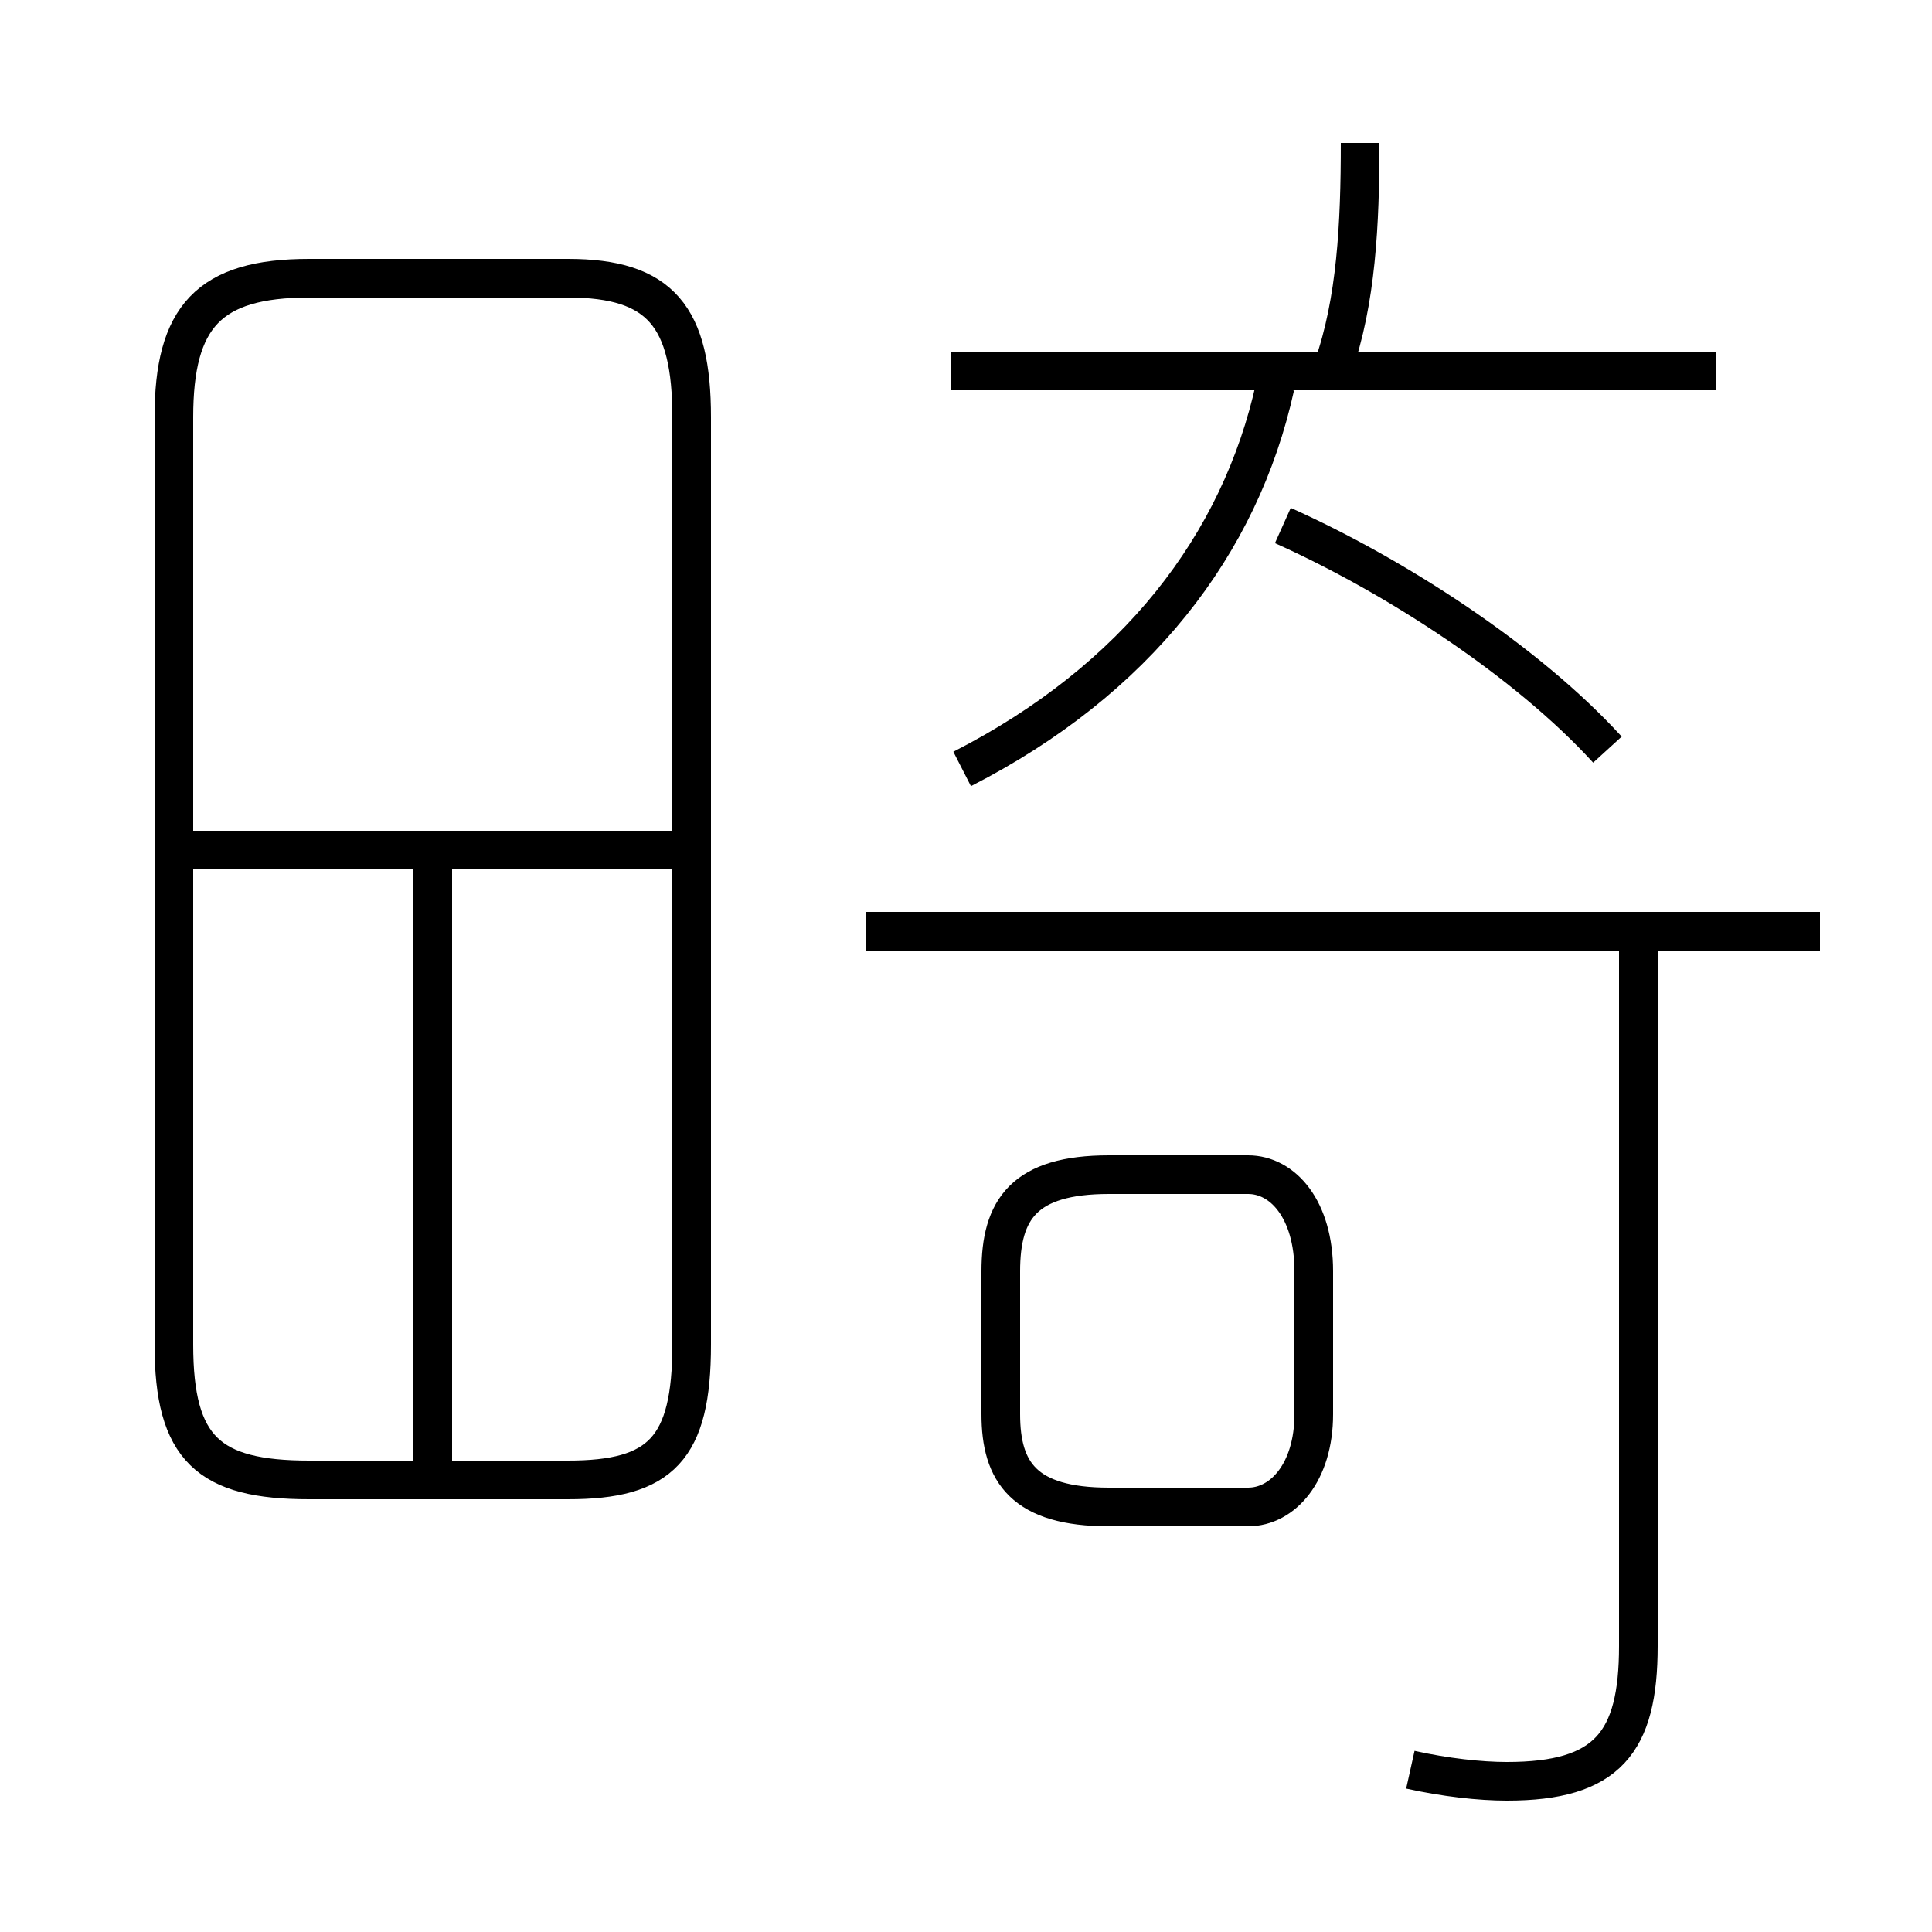 <?xml version='1.0' encoding='utf8'?>
<svg viewBox="0.0 -6.0 50.0 50.0" version="1.1" xmlns="http://www.w3.org/2000/svg">
<rect x="0.0" y="-6.0" width="50.0" height="50.0" fill="#808080" stroke="none"/>
<rect x="-1000" y="-1000" width="2000" height="2000" stroke="white" fill="white"/>
<g style="fill:white;stroke:#000000;  stroke-width:1">
<path d="M 36.5 1.8 C 37.4 2.0 38.3 2.1 39.0 2.1 C 41.6 2.1 42.4 1.1 42.4 -1.4 L 42.4 -19.6 M 11.2 -6.0 L 11.2 -21.9 M 14.7 -5.7 L 8.0 -5.7 C 5.4 -5.7 4.5 -6.5 4.5 -9.2 L 4.5 -33.2 C 4.5 -35.8 5.4 -36.8 8.0 -36.8 L 14.7 -36.8 C 17.1 -36.8 17.9 -35.8 17.9 -33.2 L 17.9 -9.2 C 17.9 -6.5 17.1 -5.7 14.7 -5.7 Z M 34.0 -7.4 L 34.0 -11.1 C 34.0 -12.7 33.2 -13.6 32.3 -13.6 L 28.7 -13.6 C 26.5 -13.6 25.9 -12.7 25.9 -11.1 L 25.9 -7.4 C 25.9 -5.9 26.5 -5.0 28.7 -5.0 L 32.3 -5.0 C 33.2 -5.0 34.0 -5.9 34.0 -7.4 Z M 18.1 -22.0 L 5.0 -22.0 M 47.1 -19.9 L 22.4 -19.9 M 24.9 -24.1 C 29.4 -26.4 32.1 -29.9 33.0 -34.0 M 41.6 -24.6 C 39.5 -26.9 36.1 -29.1 33.2 -30.4 M 44.4 -34.4 L 24.6 -34.4 M 34.5 -34.5 C 35.1 -36.2 35.2 -38.2 35.2 -40.3" transform="translate(0.0, 38.0)" />
</g>
</svg>